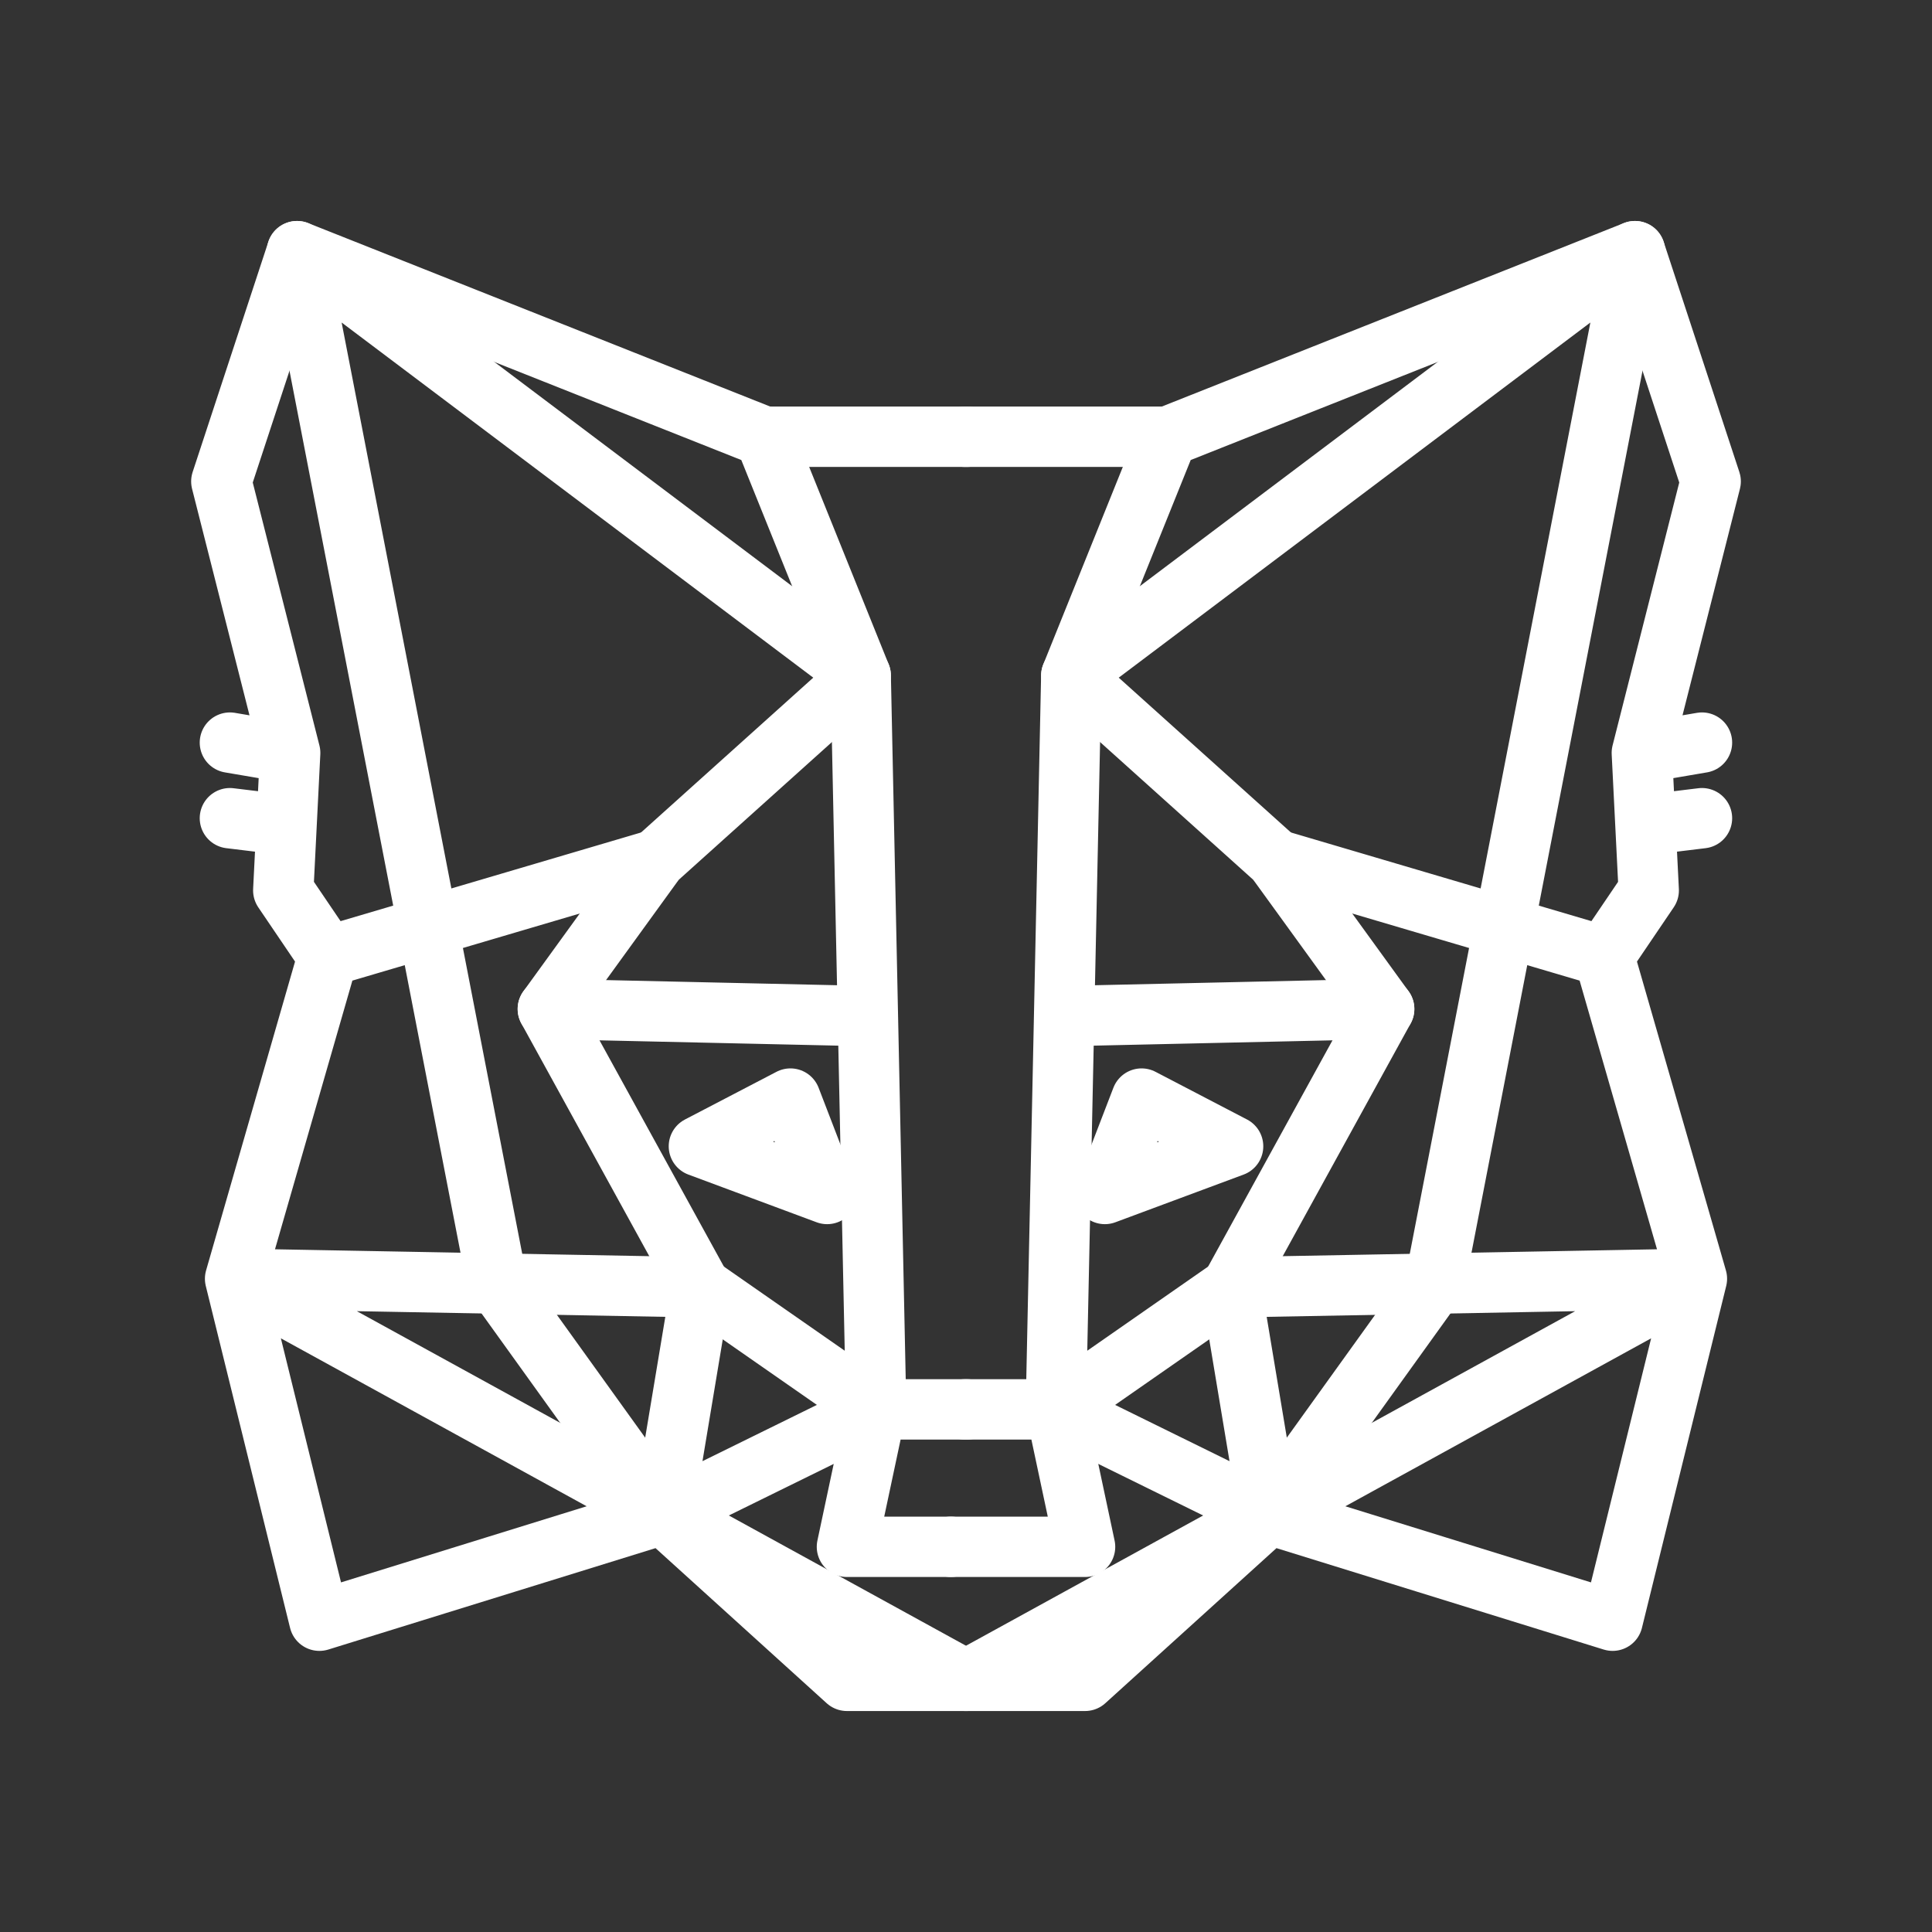 <svg width="16" height="16" viewBox="0 0 16 16" fill="none" xmlns="http://www.w3.org/2000/svg">
<rect x="0" y="0" width="16" height="16" fill="#333333" stroke="none"/>
<path d="M7.99 11.672H8.744L8.986 12.81H7.875" stroke="white" stroke-width="0.5" stroke-linecap="round" stroke-linejoin="round"/>
<path d="M14.053 10.59L10.196 10.661L8.744 11.672L8.872 5.595L9.669 3.617L13.54 2.08L14.167 3.987L13.597 6.235L13.654 7.374L13.284 7.92L14.053 10.59ZM14.053 10.59L13.355 13.422L10.509 12.54L8.986 13.92H7.99L14.053 10.59ZM8.813 8.415L11.463 8.356M13.284 7.92L10.566 7.118L13.284 7.92ZM13.597 6.235L14.095 6.15L13.597 6.235ZM14.095 6.776L13.627 6.833L14.095 6.776Z" stroke="white" stroke-width="0.5" stroke-linecap="round" stroke-linejoin="round"/>
<path d="M8.744 11.672L10.509 12.54M11.882 10.63L10.509 12.54L10.196 10.661L11.463 8.356L10.566 7.118L8.872 5.595L13.54 2.08L11.882 10.63Z" stroke="white" stroke-width="0.5" stroke-linecap="round" stroke-linejoin="round"/>
<path d="M8.01 11.672H7.256L7.014 12.81H7.875M9.15 9.888L10.212 9.493L9.454 9.098L9.15 9.888V9.888ZM9.669 3.617H7.99H9.669Z" stroke="white" stroke-width="0.5" stroke-linecap="round" stroke-linejoin="round"/>
<path d="M7.187 8.415L4.537 8.356M1.947 10.59L5.804 10.661L7.256 11.672L7.128 5.595L6.331 3.617L2.46 2.08L1.833 3.987L2.403 6.235L2.346 7.374L2.716 7.92L1.947 10.59L2.645 13.422L5.491 12.54L7.014 13.92H8.01L1.947 10.59ZM2.716 7.92L5.434 7.118L2.716 7.92ZM2.403 6.235L1.904 6.15L2.403 6.235ZM1.904 6.776L2.373 6.833L1.904 6.776Z" stroke="white" stroke-width="0.5" stroke-linecap="round" stroke-linejoin="round"/>
<path d="M7.256 11.672L5.491 12.54M4.118 10.63L5.491 12.54L5.804 10.661L4.537 8.356L5.434 7.118L7.128 5.595L2.46 2.08L4.118 10.63Z" stroke="white" stroke-width="0.5" stroke-linecap="round" stroke-linejoin="round"/>
<path d="M6.331 3.617H8.01M6.85 9.888L5.788 9.493L6.546 9.098L6.85 9.888V9.888Z" stroke="white" stroke-width="0.5" stroke-linecap="round" stroke-linejoin="round"/>
</svg>
